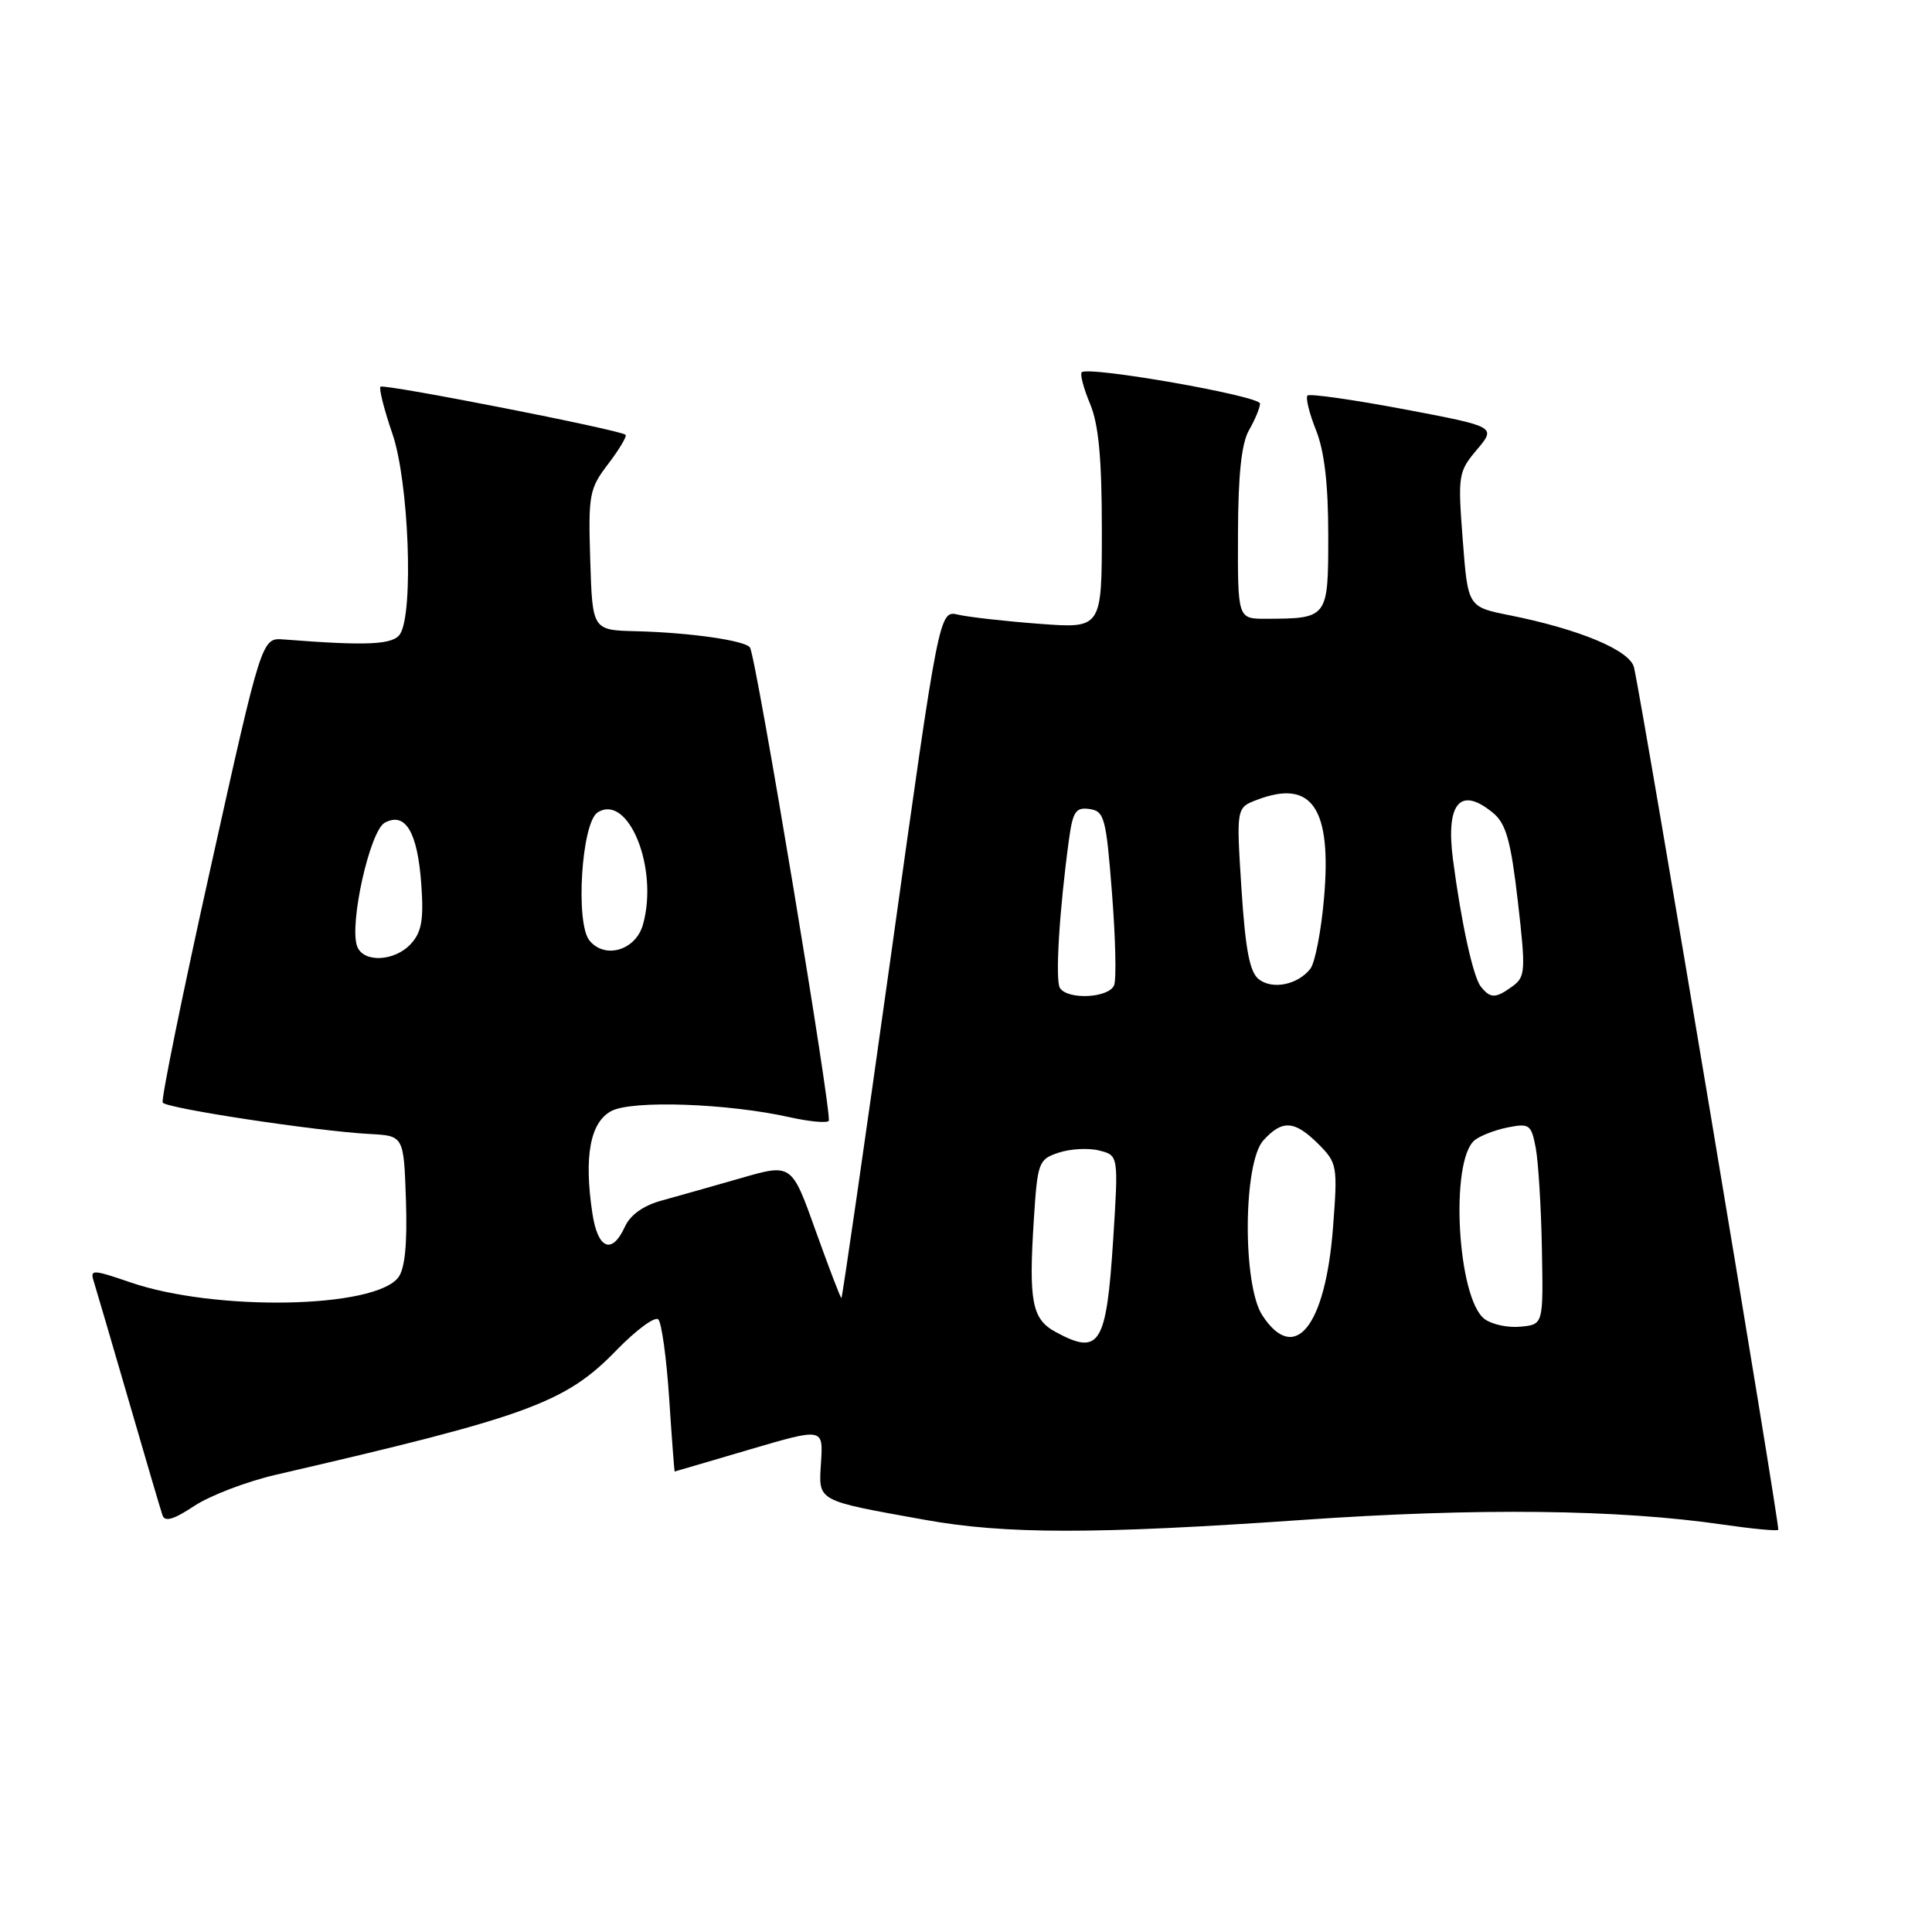 <?xml version="1.0" encoding="UTF-8" standalone="no"?>
<!DOCTYPE svg PUBLIC "-//W3C//DTD SVG 1.1//EN" "http://www.w3.org/Graphics/SVG/1.1/DTD/svg11.dtd" >
<svg xmlns="http://www.w3.org/2000/svg" xmlns:xlink="http://www.w3.org/1999/xlink" version="1.1" viewBox="0 0 256 256">
 <g >
 <path fill="currentColor"
d=" M 172.55 201.40 C 195.75 199.78 214.46 199.99 228.40 202.03 C 232.19 202.58 235.45 202.89 235.63 202.71 C 235.90 202.43 217.84 94.44 216.52 88.46 C 216.02 86.19 209.34 83.39 200.01 81.52 C 194.50 80.42 194.50 80.42 193.82 71.52 C 193.16 62.96 193.23 62.51 195.70 59.58 C 198.26 56.54 198.26 56.54 186.01 54.22 C 179.27 52.95 173.53 52.14 173.25 52.41 C 172.98 52.69 173.48 54.74 174.37 56.98 C 175.49 59.77 176.00 64.13 176.00 70.90 C 176.00 81.94 175.99 81.96 167.75 81.99 C 164.00 82.00 164.00 82.00 164.04 70.75 C 164.06 62.89 164.50 58.75 165.50 57.00 C 166.29 55.62 166.95 54.04 166.96 53.48 C 167.00 52.47 144.20 48.47 143.33 49.33 C 143.09 49.58 143.58 51.46 144.44 53.51 C 145.58 56.24 146.00 60.74 146.00 70.26 C 146.00 83.28 146.00 83.28 137.75 82.66 C 133.21 82.32 128.36 81.77 126.97 81.45 C 124.45 80.85 124.45 80.85 118.08 126.43 C 114.57 151.49 111.61 172.00 111.49 172.00 C 111.37 172.00 109.84 167.99 108.08 163.09 C 104.90 154.17 104.90 154.17 98.20 156.10 C 94.51 157.16 89.79 158.50 87.71 159.07 C 85.26 159.73 83.52 160.97 82.80 162.55 C 81.08 166.31 79.20 165.52 78.49 160.75 C 77.36 153.23 78.20 148.71 81.00 147.22 C 83.75 145.75 96.46 146.20 104.70 148.05 C 107.21 148.61 109.51 148.83 109.81 148.53 C 110.33 148.00 100.22 87.18 99.38 85.81 C 98.81 84.88 91.44 83.82 84.30 83.64 C 78.50 83.50 78.50 83.50 78.21 74.23 C 77.94 65.51 78.08 64.76 80.60 61.46 C 82.07 59.53 83.10 57.79 82.89 57.61 C 82.13 56.95 50.85 50.82 50.42 51.24 C 50.19 51.48 50.90 54.29 52.00 57.49 C 54.17 63.80 54.83 81.14 53.02 84.00 C 52.11 85.44 48.69 85.60 37.59 84.73 C 34.68 84.50 34.68 84.50 27.91 114.96 C 24.18 131.71 21.33 145.72 21.56 146.10 C 22.03 146.86 41.98 149.89 49.00 150.26 C 53.50 150.50 53.50 150.50 53.79 159.01 C 53.98 164.78 53.66 168.08 52.79 169.25 C 49.70 173.39 28.51 173.79 17.25 169.91 C 12.26 168.20 11.92 168.19 12.42 169.78 C 12.72 170.73 14.79 177.80 17.03 185.50 C 19.26 193.20 21.29 200.08 21.53 200.78 C 21.84 201.70 23.02 201.35 25.75 199.54 C 27.84 198.16 32.69 196.31 36.53 195.42 C 70.02 187.68 74.91 185.89 81.68 178.92 C 84.29 176.23 86.79 174.39 87.23 174.83 C 87.67 175.27 88.32 179.99 88.67 185.31 C 89.02 190.64 89.35 194.99 89.40 194.98 C 89.46 194.97 93.91 193.67 99.29 192.08 C 109.08 189.20 109.08 189.20 108.79 193.76 C 108.46 199.00 108.03 198.77 122.53 201.38 C 133.20 203.31 145.12 203.31 172.55 201.40 Z  M 139.87 176.49 C 136.74 174.79 136.29 172.47 136.99 161.58 C 137.48 153.98 137.61 153.62 140.29 152.73 C 141.83 152.22 144.24 152.09 145.65 152.45 C 148.21 153.09 148.21 153.09 147.50 164.30 C 146.60 178.23 145.71 179.66 139.87 176.49 Z  M 167.27 174.30 C 164.62 170.26 164.72 154.08 167.40 151.11 C 169.91 148.34 171.54 148.45 174.69 151.59 C 177.19 154.10 177.26 154.47 176.63 162.67 C 175.62 175.80 171.56 180.84 167.27 174.30 Z  M 196.73 174.79 C 193.12 172.14 192.08 153.84 195.39 151.09 C 196.11 150.50 198.08 149.73 199.78 149.39 C 202.66 148.82 202.91 149.00 203.50 152.14 C 203.84 153.99 204.21 160.00 204.31 165.50 C 204.50 175.50 204.50 175.50 201.50 175.79 C 199.85 175.96 197.71 175.51 196.73 174.79 Z  M 140.44 130.90 C 139.80 129.86 140.37 120.56 141.65 111.20 C 142.16 107.52 142.55 106.94 144.37 107.20 C 146.33 107.48 146.57 108.36 147.34 118.28 C 147.81 124.21 147.94 129.72 147.63 130.53 C 146.97 132.25 141.45 132.53 140.44 130.90 Z  M 196.23 130.75 C 195.21 129.49 193.64 122.37 192.53 113.92 C 191.54 106.38 193.51 104.11 197.88 107.75 C 199.56 109.16 200.20 111.44 201.12 119.42 C 202.18 128.62 202.13 129.43 200.44 130.67 C 198.18 132.32 197.51 132.33 196.23 130.75 Z  M 166.79 129.75 C 165.59 128.81 165.02 125.82 164.50 117.76 C 163.81 107.02 163.81 107.02 166.59 105.97 C 173.85 103.21 176.48 107.08 175.44 119.01 C 175.06 123.39 174.24 127.60 173.62 128.38 C 171.94 130.50 168.60 131.17 166.79 129.75 Z  M 47.33 125.41 C 46.23 122.54 49.01 110.06 50.99 109.01 C 53.72 107.55 55.32 110.24 55.82 117.12 C 56.16 121.84 55.88 123.48 54.47 125.04 C 52.33 127.40 48.17 127.62 47.33 125.41 Z  M 78.12 124.64 C 76.21 122.35 77.06 108.99 79.19 107.65 C 83.26 105.09 87.29 115.04 85.20 122.50 C 84.25 125.91 80.19 127.14 78.12 124.64 Z "/>
</g>
</svg>